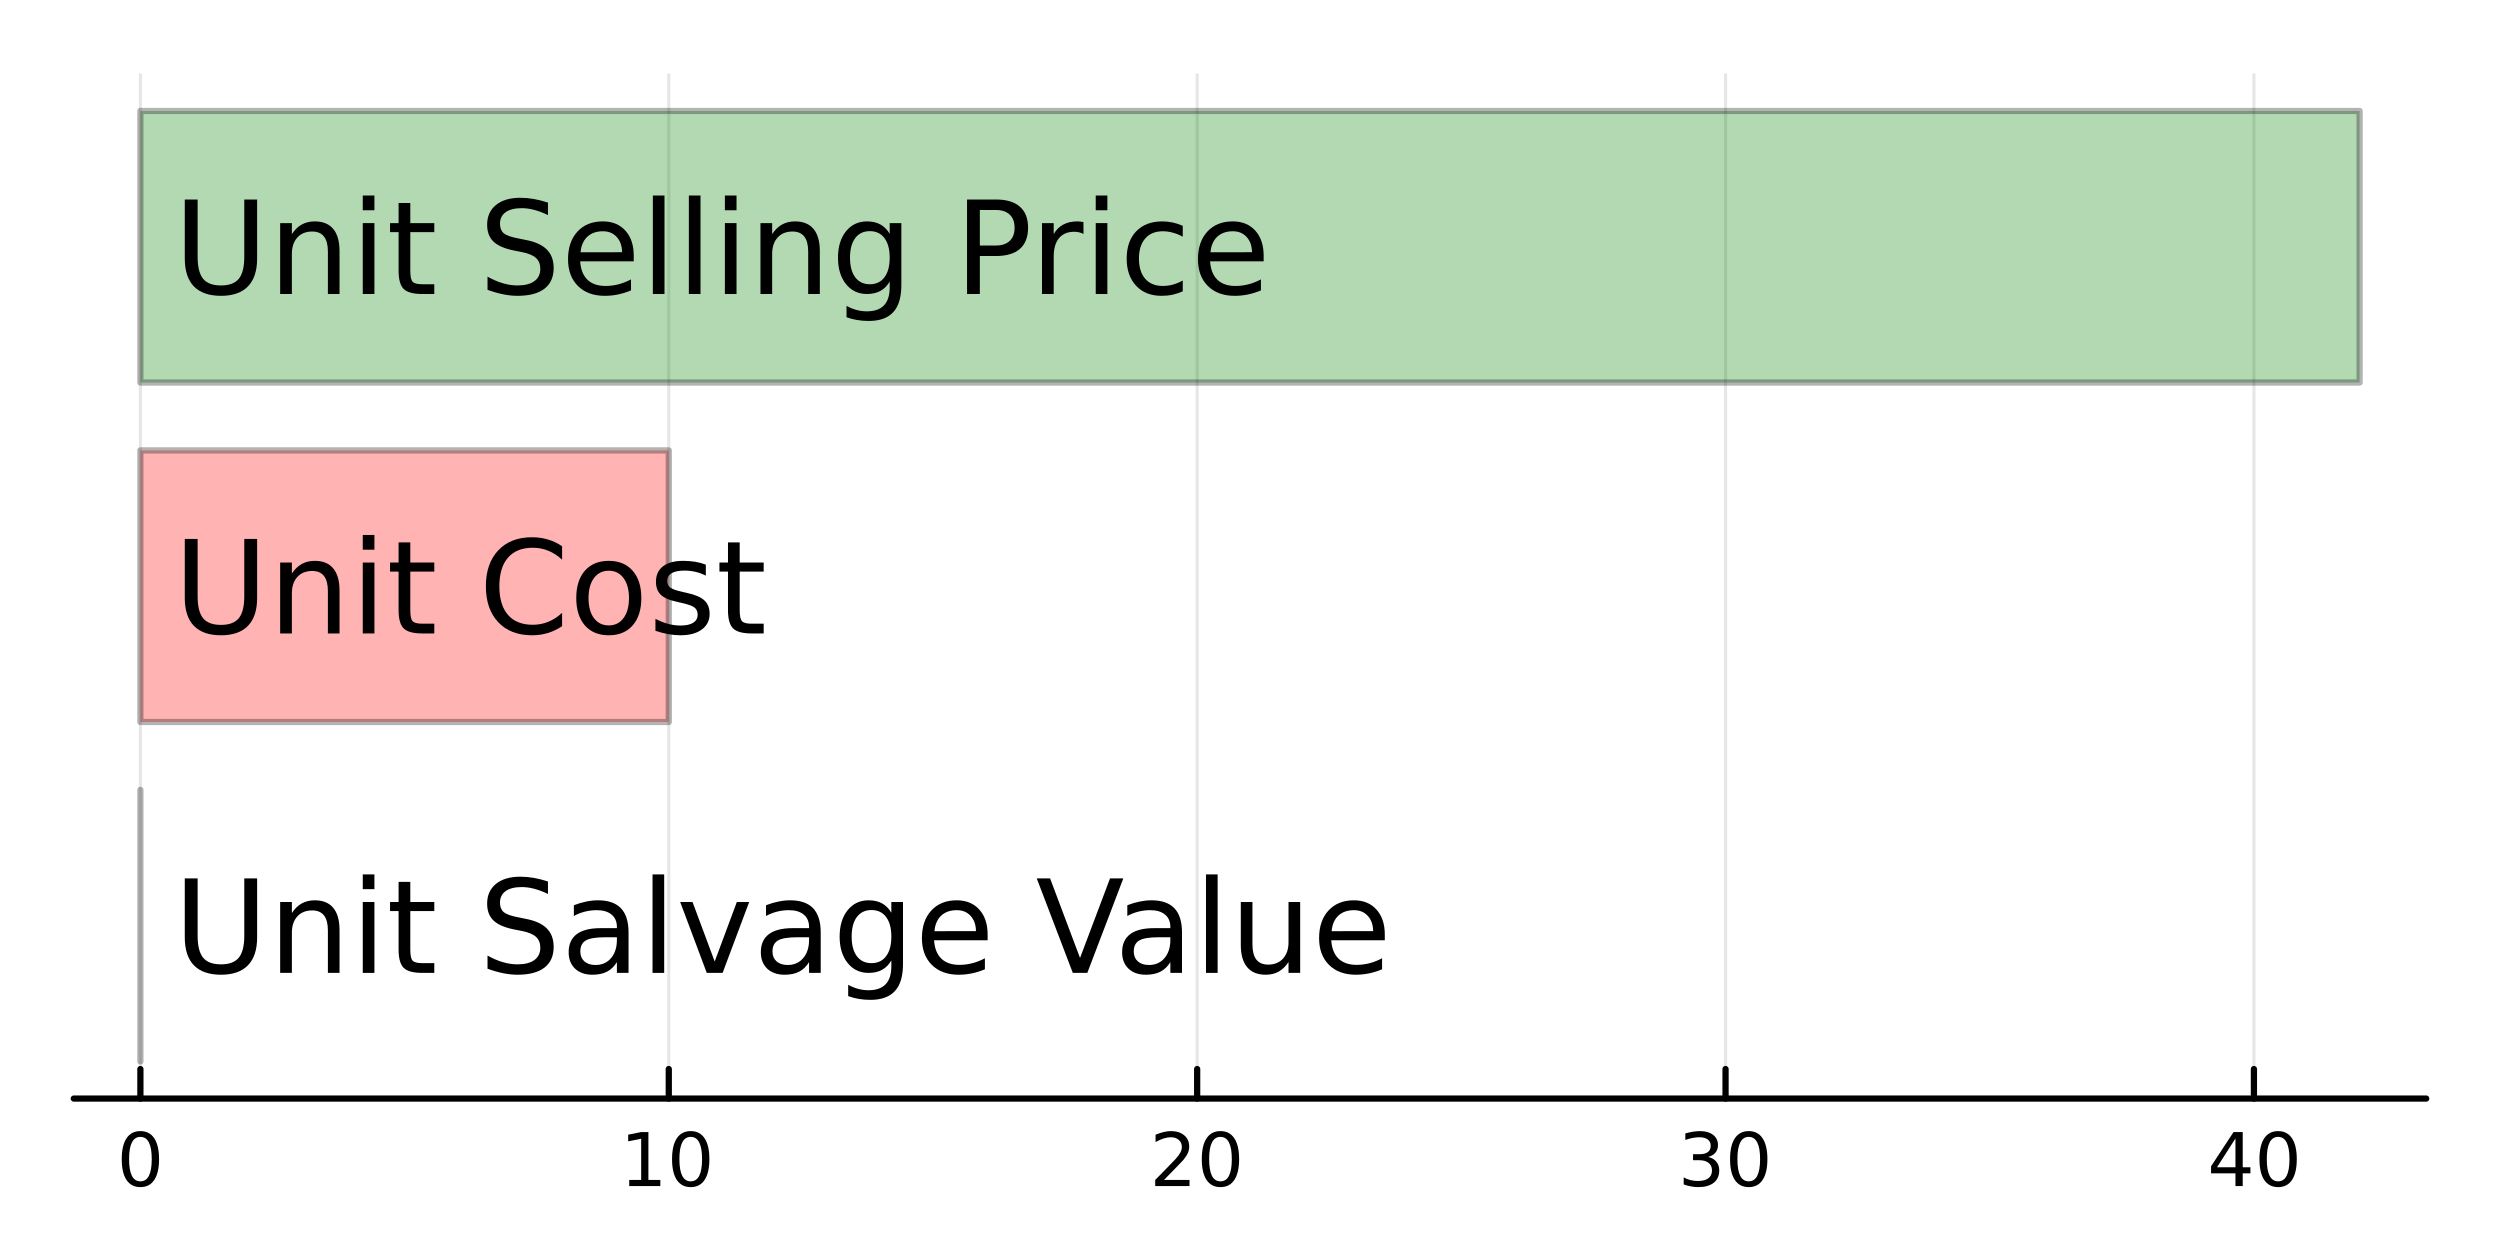 <?xml version="1.0" encoding="utf-8"?>
<svg xmlns="http://www.w3.org/2000/svg" xmlns:xlink="http://www.w3.org/1999/xlink" width="400" height="200" viewBox="0 0 1600 800">
<rect x="0" y="0" width="1600" height="800" fill="#333333" stroke="none"/>
<defs>
  <clipPath id="clip340">
    <rect x="0" y="0" width="1600" height="800"/>
  </clipPath>
</defs>
<path clip-path="url(#clip340)" d="
M0 800 L1600 800 L1600 0 L0 0  Z
  " fill="#ffffff" fill-rule="evenodd" fill-opacity="1"/>
<defs>
  <clipPath id="clip341">
    <rect x="320" y="0" width="1121" height="800"/>
  </clipPath>
</defs>
<path clip-path="url(#clip340)" d="
M47.244 703.088 L1552.76 703.088 L1552.76 47.244 L47.244 47.244  Z
  " fill="#ffffff" fill-rule="evenodd" fill-opacity="1"/>
<defs>
  <clipPath id="clip342">
    <rect x="47" y="47" width="1507" height="657"/>
  </clipPath>
</defs>
<polyline clip-path="url(#clip342)" style="stroke:#000000; stroke-linecap:round; stroke-linejoin:round; stroke-width:2; stroke-opacity:0.1; fill:none" points="
  89.853,703.088 89.853,47.244 
  "/>
<polyline clip-path="url(#clip342)" style="stroke:#000000; stroke-linecap:round; stroke-linejoin:round; stroke-width:2; stroke-opacity:0.1; fill:none" points="
  428.018,703.088 428.018,47.244 
  "/>
<polyline clip-path="url(#clip342)" style="stroke:#000000; stroke-linecap:round; stroke-linejoin:round; stroke-width:2; stroke-opacity:0.1; fill:none" points="
  766.183,703.088 766.183,47.244 
  "/>
<polyline clip-path="url(#clip342)" style="stroke:#000000; stroke-linecap:round; stroke-linejoin:round; stroke-width:2; stroke-opacity:0.1; fill:none" points="
  1104.35,703.088 1104.35,47.244 
  "/>
<polyline clip-path="url(#clip342)" style="stroke:#000000; stroke-linecap:round; stroke-linejoin:round; stroke-width:2; stroke-opacity:0.1; fill:none" points="
  1442.51,703.088 1442.51,47.244 
  "/>
<polyline clip-path="url(#clip340)" style="stroke:#000000; stroke-linecap:round; stroke-linejoin:round; stroke-width:4; stroke-opacity:1; fill:none" points="
  47.244,703.088 1552.76,703.088 
  "/>
<polyline clip-path="url(#clip340)" style="stroke:#000000; stroke-linecap:round; stroke-linejoin:round; stroke-width:4; stroke-opacity:1; fill:none" points="
  89.853,703.088 89.853,684.19 
  "/>
<polyline clip-path="url(#clip340)" style="stroke:#000000; stroke-linecap:round; stroke-linejoin:round; stroke-width:4; stroke-opacity:1; fill:none" points="
  428.018,703.088 428.018,684.19 
  "/>
<polyline clip-path="url(#clip340)" style="stroke:#000000; stroke-linecap:round; stroke-linejoin:round; stroke-width:4; stroke-opacity:1; fill:none" points="
  766.183,703.088 766.183,684.19 
  "/>
<polyline clip-path="url(#clip340)" style="stroke:#000000; stroke-linecap:round; stroke-linejoin:round; stroke-width:4; stroke-opacity:1; fill:none" points="
  1104.35,703.088 1104.35,684.19 
  "/>
<polyline clip-path="url(#clip340)" style="stroke:#000000; stroke-linecap:round; stroke-linejoin:round; stroke-width:4; stroke-opacity:1; fill:none" points="
  1442.51,703.088 1442.51,684.19 
  "/>
<path clip-path="url(#clip340)" d="M89.853 727.607 Q86.242 727.607 84.413 731.171 Q82.608 734.713 82.608 741.843 Q82.608 748.949 84.413 752.514 Q86.242 756.055 89.853 756.055 Q93.487 756.055 95.293 752.514 Q97.121 748.949 97.121 741.843 Q97.121 734.713 95.293 731.171 Q93.487 727.607 89.853 727.607 M89.853 723.903 Q95.663 723.903 98.719 728.509 Q101.797 733.093 101.797 741.843 Q101.797 750.569 98.719 755.176 Q95.663 759.759 89.853 759.759 Q84.043 759.759 80.964 755.176 Q77.909 750.569 77.909 741.843 Q77.909 733.093 80.964 728.509 Q84.043 723.903 89.853 723.903 Z" fill="#000000" fill-rule="evenodd" fill-opacity="1" /><path clip-path="url(#clip340)" d="M402.706 755.153 L410.345 755.153 L410.345 728.787 L402.035 730.454 L402.035 726.195 L410.298 724.528 L414.974 724.528 L414.974 755.153 L422.613 755.153 L422.613 759.088 L402.706 759.088 L402.706 755.153 Z" fill="#000000" fill-rule="evenodd" fill-opacity="1" /><path clip-path="url(#clip340)" d="M442.057 727.607 Q438.446 727.607 436.618 731.171 Q434.812 734.713 434.812 741.843 Q434.812 748.949 436.618 752.514 Q438.446 756.055 442.057 756.055 Q445.692 756.055 447.497 752.514 Q449.326 748.949 449.326 741.843 Q449.326 734.713 447.497 731.171 Q445.692 727.607 442.057 727.607 M442.057 723.903 Q447.868 723.903 450.923 728.509 Q454.002 733.093 454.002 741.843 Q454.002 750.569 450.923 755.176 Q447.868 759.759 442.057 759.759 Q436.247 759.759 433.169 755.176 Q430.113 750.569 430.113 741.843 Q430.113 733.093 433.169 728.509 Q436.247 723.903 442.057 723.903 Z" fill="#000000" fill-rule="evenodd" fill-opacity="1" /><path clip-path="url(#clip340)" d="M744.957 755.153 L761.276 755.153 L761.276 759.088 L739.332 759.088 L739.332 755.153 Q741.994 752.398 746.577 747.768 Q751.184 743.116 752.364 741.773 Q754.609 739.25 755.489 737.514 Q756.392 735.755 756.392 734.065 Q756.392 731.31 754.447 729.574 Q752.526 727.838 749.424 727.838 Q747.225 727.838 744.772 728.602 Q742.341 729.366 739.563 730.917 L739.563 726.195 Q742.387 725.06 744.841 724.482 Q747.295 723.903 749.332 723.903 Q754.702 723.903 757.896 726.588 Q761.091 729.273 761.091 733.764 Q761.091 735.894 760.281 737.815 Q759.494 739.713 757.387 742.306 Q756.809 742.977 753.707 746.194 Q750.605 749.389 744.957 755.153 Z" fill="#000000" fill-rule="evenodd" fill-opacity="1" /><path clip-path="url(#clip340)" d="M781.091 727.607 Q777.48 727.607 775.651 731.171 Q773.845 734.713 773.845 741.843 Q773.845 748.949 775.651 752.514 Q777.48 756.055 781.091 756.055 Q784.725 756.055 786.531 752.514 Q788.359 748.949 788.359 741.843 Q788.359 734.713 786.531 731.171 Q784.725 727.607 781.091 727.607 M781.091 723.903 Q786.901 723.903 789.956 728.509 Q793.035 733.093 793.035 741.843 Q793.035 750.569 789.956 755.176 Q786.901 759.759 781.091 759.759 Q775.281 759.759 772.202 755.176 Q769.146 750.569 769.146 741.843 Q769.146 733.093 772.202 728.509 Q775.281 723.903 781.091 723.903 Z" fill="#000000" fill-rule="evenodd" fill-opacity="1" /><path clip-path="url(#clip340)" d="M1093.19 740.454 Q1096.55 741.171 1098.42 743.44 Q1100.32 745.708 1100.32 749.042 Q1100.32 754.157 1096.8 756.958 Q1093.28 759.759 1086.8 759.759 Q1084.63 759.759 1082.31 759.319 Q1080.02 758.903 1077.57 758.046 L1077.57 753.532 Q1079.51 754.667 1081.83 755.245 Q1084.14 755.824 1086.66 755.824 Q1091.06 755.824 1093.35 754.088 Q1095.67 752.352 1095.67 749.042 Q1095.67 745.986 1093.52 744.273 Q1091.39 742.537 1087.57 742.537 L1083.54 742.537 L1083.54 738.694 L1087.75 738.694 Q1091.2 738.694 1093.03 737.329 Q1094.86 735.94 1094.86 733.347 Q1094.86 730.685 1092.96 729.273 Q1091.08 727.838 1087.57 727.838 Q1085.65 727.838 1083.45 728.255 Q1081.25 728.671 1078.61 729.551 L1078.61 725.384 Q1081.27 724.644 1083.58 724.273 Q1085.92 723.903 1087.98 723.903 Q1093.31 723.903 1096.41 726.333 Q1099.51 728.741 1099.51 732.861 Q1099.51 735.732 1097.87 737.722 Q1096.22 739.69 1093.19 740.454 Z" fill="#000000" fill-rule="evenodd" fill-opacity="1" /><path clip-path="url(#clip340)" d="M1119.19 727.607 Q1115.58 727.607 1113.75 731.171 Q1111.94 734.713 1111.94 741.843 Q1111.94 748.949 1113.75 752.514 Q1115.58 756.055 1119.19 756.055 Q1122.82 756.055 1124.63 752.514 Q1126.46 748.949 1126.46 741.843 Q1126.46 734.713 1124.63 731.171 Q1122.82 727.607 1119.19 727.607 M1119.19 723.903 Q1125 723.903 1128.05 728.509 Q1131.13 733.093 1131.13 741.843 Q1131.13 750.569 1128.05 755.176 Q1125 759.759 1119.19 759.759 Q1113.38 759.759 1110.3 755.176 Q1107.24 750.569 1107.24 741.843 Q1107.24 733.093 1110.3 728.509 Q1113.38 723.903 1119.19 723.903 Z" fill="#000000" fill-rule="evenodd" fill-opacity="1" /><path clip-path="url(#clip340)" d="M1430.69 728.602 L1418.88 747.051 L1430.69 747.051 L1430.69 728.602 M1429.46 724.528 L1435.34 724.528 L1435.34 747.051 L1440.27 747.051 L1440.27 750.94 L1435.34 750.94 L1435.34 759.088 L1430.69 759.088 L1430.69 750.94 L1415.08 750.94 L1415.08 746.426 L1429.46 724.528 Z" fill="#000000" fill-rule="evenodd" fill-opacity="1" /><path clip-path="url(#clip340)" d="M1458 727.607 Q1454.39 727.607 1452.56 731.171 Q1450.75 734.713 1450.75 741.843 Q1450.75 748.949 1452.56 752.514 Q1454.39 756.055 1458 756.055 Q1461.63 756.055 1463.44 752.514 Q1465.27 748.949 1465.27 741.843 Q1465.27 734.713 1463.44 731.171 Q1461.63 727.607 1458 727.607 M1458 723.903 Q1463.81 723.903 1466.87 728.509 Q1469.94 733.093 1469.94 741.843 Q1469.94 750.569 1466.87 755.176 Q1463.81 759.759 1458 759.759 Q1452.19 759.759 1449.11 755.176 Q1446.06 750.569 1446.06 741.843 Q1446.06 733.093 1449.11 728.509 Q1452.19 723.903 1458 723.903 Z" fill="#000000" fill-rule="evenodd" fill-opacity="1" /><path clip-path="url(#clip342)" d="
M89.853 679.312 L89.853 679.312 L89.853 505.514 L89.853 505.514 L89.853 679.312 L89.853 679.312  Z
  " fill="#808080" fill-rule="evenodd" fill-opacity="0.3"/>
<polyline clip-path="url(#clip342)" style="stroke:#000000; stroke-linecap:round; stroke-linejoin:round; stroke-width:4; stroke-opacity:0.3; fill:none" points="
  89.853,679.312 89.853,679.312 89.853,505.514 89.853,679.312 
  "/>
<circle clip-path="url(#clip342)" style="fill:#808080; stroke:none; fill-opacity:0" cx="89.853" cy="592.413" r="2"/>
<path clip-path="url(#clip342)" d="
M428.018 462.065 L89.853 462.065 L89.853 288.267 L428.018 288.267 L428.018 462.065 L428.018 462.065  Z
  " fill="#ff0000" fill-rule="evenodd" fill-opacity="0.3"/>
<polyline clip-path="url(#clip342)" style="stroke:#000000; stroke-linecap:round; stroke-linejoin:round; stroke-width:4; stroke-opacity:0.3; fill:none" points="
  428.018,462.065 89.853,462.065 89.853,288.267 428.018,288.267 428.018,462.065 
  "/>
<circle clip-path="url(#clip342)" style="fill:#ff0000; stroke:none; fill-opacity:0" cx="428.018" cy="375.166" r="2"/>
<path clip-path="url(#clip342)" d="
M1510.15 244.818 L89.853 244.818 L89.853 71.02 L1510.15 71.02 L1510.15 244.818 L1510.15 244.818  Z
  " fill="#008000" fill-rule="evenodd" fill-opacity="0.3"/>
<polyline clip-path="url(#clip342)" style="stroke:#000000; stroke-linecap:round; stroke-linejoin:round; stroke-width:4; stroke-opacity:0.3; fill:none" points="
  1510.15,244.818 89.853,244.818 89.853,71.02 1510.15,71.02 1510.15,244.818 
  "/>
<circle clip-path="url(#clip342)" style="fill:#008000; stroke:none; fill-opacity:0" cx="1510.15" cy="157.919" r="2"/>
<path clip-path="url(#clip340)" d="M118.259 127.679 L126.482 127.679 L126.482 164.42 Q126.482 174.142 130.006 178.436 Q133.531 182.69 141.43 182.69 Q149.289 182.69 152.813 178.436 Q156.337 174.142 156.337 164.42 L156.337 127.679 L164.561 127.679 L164.561 165.433 Q164.561 177.262 158.687 183.298 Q152.854 189.333 141.43 189.333 Q129.966 189.333 124.092 183.298 Q118.259 177.262 118.259 165.433 L118.259 127.679 Z" fill="#000000" fill-rule="evenodd" fill-opacity="1" /><path clip-path="url(#clip340)" d="M217.303 160.774 L217.303 188.159 L209.85 188.159 L209.85 161.018 Q209.85 154.577 207.338 151.376 Q204.827 148.176 199.804 148.176 Q193.768 148.176 190.284 152.025 Q186.8 155.873 186.8 162.516 L186.8 188.159 L179.306 188.159 L179.306 142.788 L186.8 142.788 L186.8 149.837 Q189.474 145.746 193.079 143.72 Q196.725 141.695 201.464 141.695 Q209.283 141.695 213.293 146.556 Q217.303 151.376 217.303 160.774 Z" fill="#000000" fill-rule="evenodd" fill-opacity="1" /><path clip-path="url(#clip340)" d="M232.17 142.788 L239.624 142.788 L239.624 188.159 L232.17 188.159 L232.17 142.788 M232.17 125.127 L239.624 125.127 L239.624 134.565 L232.17 134.565 L232.17 125.127 Z" fill="#000000" fill-rule="evenodd" fill-opacity="1" /><path clip-path="url(#clip340)" d="M262.593 129.907 L262.593 142.788 L277.945 142.788 L277.945 148.581 L262.593 148.581 L262.593 173.211 Q262.593 178.761 264.091 180.34 Q265.631 181.92 270.289 181.92 L277.945 181.92 L277.945 188.159 L270.289 188.159 Q261.661 188.159 258.38 184.958 Q255.098 181.718 255.098 173.211 L255.098 148.581 L249.63 148.581 L249.63 142.788 L255.098 142.788 L255.098 129.907 L262.593 129.907 Z" fill="#000000" fill-rule="evenodd" fill-opacity="1" /><path clip-path="url(#clip340)" d="M350.7 129.664 L350.7 137.644 Q346.041 135.416 341.909 134.322 Q337.777 133.228 333.929 133.228 Q327.245 133.228 323.599 135.821 Q319.994 138.413 319.994 143.194 Q319.994 147.204 322.384 149.27 Q324.814 151.295 331.539 152.551 L336.481 153.564 Q345.636 155.306 349.971 159.721 Q354.346 164.096 354.346 171.469 Q354.346 180.259 348.431 184.796 Q342.557 189.333 331.174 189.333 Q326.88 189.333 322.019 188.361 Q317.199 187.389 312.014 185.485 L312.014 177.059 Q316.996 179.854 321.776 181.272 Q326.556 182.69 331.174 182.69 Q338.182 182.69 341.99 179.935 Q345.798 177.181 345.798 172.077 Q345.798 167.621 343.043 165.109 Q340.329 162.597 334.091 161.342 L329.108 160.369 Q319.953 158.546 315.862 154.658 Q311.77 150.769 311.77 143.842 Q311.77 135.821 317.401 131.203 Q323.073 126.585 332.997 126.585 Q337.251 126.585 341.666 127.355 Q346.082 128.124 350.7 129.664 Z" fill="#000000" fill-rule="evenodd" fill-opacity="1" /><path clip-path="url(#clip340)" d="M405.589 163.61 L405.589 167.256 L371.319 167.256 Q371.805 174.953 375.937 179.004 Q380.109 183.014 387.522 183.014 Q391.816 183.014 395.827 181.961 Q399.878 180.907 403.848 178.801 L403.848 185.85 Q399.837 187.551 395.624 188.442 Q391.411 189.333 387.077 189.333 Q376.22 189.333 369.86 183.014 Q363.541 176.695 363.541 165.919 Q363.541 154.779 369.536 148.257 Q375.572 141.695 385.781 141.695 Q394.936 141.695 400.242 147.609 Q405.589 153.483 405.589 163.61 M398.136 161.423 Q398.055 155.306 394.693 151.66 Q391.371 148.014 385.862 148.014 Q379.623 148.014 375.856 151.538 Q372.129 155.063 371.562 161.463 L398.136 161.423 Z" fill="#000000" fill-rule="evenodd" fill-opacity="1" /><path clip-path="url(#clip340)" d="M417.823 125.127 L425.277 125.127 L425.277 188.159 L417.823 188.159 L417.823 125.127 Z" fill="#000000" fill-rule="evenodd" fill-opacity="1" /><path clip-path="url(#clip340)" d="M440.873 125.127 L448.326 125.127 L448.326 188.159 L440.873 188.159 L440.873 125.127 Z" fill="#000000" fill-rule="evenodd" fill-opacity="1" /><path clip-path="url(#clip340)" d="M463.922 142.788 L471.376 142.788 L471.376 188.159 L463.922 188.159 L463.922 142.788 M463.922 125.127 L471.376 125.127 L471.376 134.565 L463.922 134.565 L463.922 125.127 Z" fill="#000000" fill-rule="evenodd" fill-opacity="1" /><path clip-path="url(#clip340)" d="M524.686 160.774 L524.686 188.159 L517.232 188.159 L517.232 161.018 Q517.232 154.577 514.721 151.376 Q512.209 148.176 507.186 148.176 Q501.15 148.176 497.666 152.025 Q494.183 155.873 494.183 162.516 L494.183 188.159 L486.689 188.159 L486.689 142.788 L494.183 142.788 L494.183 149.837 Q496.856 145.746 500.462 143.72 Q504.107 141.695 508.847 141.695 Q516.665 141.695 520.676 146.556 Q524.686 151.376 524.686 160.774 Z" fill="#000000" fill-rule="evenodd" fill-opacity="1" /><path clip-path="url(#clip340)" d="M569.408 164.947 Q569.408 156.845 566.046 152.389 Q562.724 147.933 556.688 147.933 Q550.693 147.933 547.331 152.389 Q544.009 156.845 544.009 164.947 Q544.009 173.008 547.331 177.464 Q550.693 181.92 556.688 181.92 Q562.724 181.92 566.046 177.464 Q569.408 173.008 569.408 164.947 M576.862 182.528 Q576.862 194.113 571.717 199.744 Q566.572 205.415 555.959 205.415 Q552.03 205.415 548.546 204.808 Q545.062 204.241 541.781 203.025 L541.781 195.774 Q545.062 197.557 548.262 198.407 Q551.462 199.258 554.784 199.258 Q562.116 199.258 565.762 195.41 Q569.408 191.602 569.408 183.865 L569.408 180.178 Q567.099 184.189 563.494 186.174 Q559.888 188.159 554.865 188.159 Q546.52 188.159 541.416 181.799 Q536.312 175.439 536.312 164.947 Q536.312 154.415 541.416 148.055 Q546.52 141.695 554.865 141.695 Q559.888 141.695 563.494 143.68 Q567.099 145.665 569.408 149.675 L569.408 142.788 L576.862 142.788 L576.862 182.528 Z" fill="#000000" fill-rule="evenodd" fill-opacity="1" /><path clip-path="url(#clip340)" d="M627.093 134.403 L627.093 157.129 L637.382 157.129 Q643.094 157.129 646.213 154.172 Q649.332 151.214 649.332 145.746 Q649.332 140.317 646.213 137.36 Q643.094 134.403 637.382 134.403 L627.093 134.403 M618.91 127.679 L637.382 127.679 Q647.55 127.679 652.735 132.297 Q657.961 136.874 657.961 145.746 Q657.961 154.698 652.735 159.276 Q647.55 163.853 637.382 163.853 L627.093 163.853 L627.093 188.159 L618.91 188.159 L618.91 127.679 Z" fill="#000000" fill-rule="evenodd" fill-opacity="1" /><path clip-path="url(#clip340)" d="M693.447 149.756 Q692.191 149.027 690.692 148.703 Q689.234 148.338 687.451 148.338 Q681.132 148.338 677.729 152.47 Q674.367 156.562 674.367 164.258 L674.367 188.159 L666.873 188.159 L666.873 142.788 L674.367 142.788 L674.367 149.837 Q676.716 145.705 680.484 143.72 Q684.251 141.695 689.639 141.695 Q690.409 141.695 691.34 141.816 Q692.272 141.897 693.406 142.1 L693.447 149.756 Z" fill="#000000" fill-rule="evenodd" fill-opacity="1" /><path clip-path="url(#clip340)" d="M701.265 142.788 L708.719 142.788 L708.719 188.159 L701.265 188.159 L701.265 142.788 M701.265 125.127 L708.719 125.127 L708.719 134.565 L701.265 134.565 L701.265 125.127 Z" fill="#000000" fill-rule="evenodd" fill-opacity="1" /><path clip-path="url(#clip340)" d="M756.965 144.53 L756.965 151.498 Q753.805 149.756 750.605 148.905 Q747.445 148.014 744.205 148.014 Q736.953 148.014 732.943 152.632 Q728.933 157.21 728.933 165.514 Q728.933 173.818 732.943 178.436 Q736.953 183.014 744.205 183.014 Q747.445 183.014 750.605 182.163 Q753.805 181.272 756.965 179.53 L756.965 186.417 Q753.846 187.875 750.483 188.604 Q747.162 189.333 743.394 189.333 Q733.146 189.333 727.11 182.892 Q721.074 176.451 721.074 165.514 Q721.074 154.415 727.15 148.055 Q733.267 141.695 743.88 141.695 Q747.324 141.695 750.605 142.424 Q753.886 143.113 756.965 144.53 Z" fill="#000000" fill-rule="evenodd" fill-opacity="1" /><path clip-path="url(#clip340)" d="M808.735 163.61 L808.735 167.256 L774.465 167.256 Q774.951 174.953 779.083 179.004 Q783.255 183.014 790.668 183.014 Q794.962 183.014 798.973 181.961 Q803.024 180.907 806.994 178.801 L806.994 185.85 Q802.983 187.551 798.77 188.442 Q794.557 189.333 790.223 189.333 Q779.366 189.333 773.006 183.014 Q766.687 176.695 766.687 165.919 Q766.687 154.779 772.682 148.257 Q778.718 141.695 788.927 141.695 Q798.082 141.695 803.388 147.609 Q808.735 153.483 808.735 163.61 M801.282 161.423 Q801.201 155.306 797.838 151.66 Q794.517 148.014 789.008 148.014 Q782.769 148.014 779.002 151.538 Q775.275 155.063 774.708 161.463 L801.282 161.423 Z" fill="#000000" fill-rule="evenodd" fill-opacity="1" /><path clip-path="url(#clip340)" d="M118.259 344.926 L126.482 344.926 L126.482 381.668 Q126.482 391.39 130.006 395.684 Q133.531 399.937 141.43 399.937 Q149.289 399.937 152.813 395.684 Q156.337 391.39 156.337 381.668 L156.337 344.926 L164.561 344.926 L164.561 382.68 Q164.561 394.509 158.687 400.545 Q152.854 406.581 141.43 406.581 Q129.966 406.581 124.092 400.545 Q118.259 394.509 118.259 382.68 L118.259 344.926 Z" fill="#000000" fill-rule="evenodd" fill-opacity="1" /><path clip-path="url(#clip340)" d="M217.303 378.022 L217.303 405.406 L209.85 405.406 L209.85 378.265 Q209.85 371.824 207.338 368.624 Q204.827 365.424 199.804 365.424 Q193.768 365.424 190.284 369.272 Q186.8 373.12 186.8 379.764 L186.8 405.406 L179.306 405.406 L179.306 360.036 L186.8 360.036 L186.8 367.084 Q189.474 362.993 193.079 360.968 Q196.725 358.942 201.464 358.942 Q209.283 358.942 213.293 363.803 Q217.303 368.624 217.303 378.022 Z" fill="#000000" fill-rule="evenodd" fill-opacity="1" /><path clip-path="url(#clip340)" d="M232.17 360.036 L239.624 360.036 L239.624 405.406 L232.17 405.406 L232.17 360.036 M232.17 342.374 L239.624 342.374 L239.624 351.813 L232.17 351.813 L232.17 342.374 Z" fill="#000000" fill-rule="evenodd" fill-opacity="1" /><path clip-path="url(#clip340)" d="M262.593 347.154 L262.593 360.036 L277.945 360.036 L277.945 365.829 L262.593 365.829 L262.593 390.458 Q262.593 396.008 264.091 397.588 Q265.631 399.168 270.289 399.168 L277.945 399.168 L277.945 405.406 L270.289 405.406 Q261.661 405.406 258.38 402.206 Q255.098 398.965 255.098 390.458 L255.098 365.829 L249.63 365.829 L249.63 360.036 L255.098 360.036 L255.098 347.154 L262.593 347.154 Z" fill="#000000" fill-rule="evenodd" fill-opacity="1" /><path clip-path="url(#clip340)" d="M359.733 349.585 L359.733 358.213 Q355.601 354.365 350.902 352.461 Q346.244 350.557 340.978 350.557 Q330.607 350.557 325.098 356.917 Q319.589 363.236 319.589 375.227 Q319.589 387.177 325.098 393.537 Q330.607 399.856 340.978 399.856 Q346.244 399.856 350.902 397.952 Q355.601 396.048 359.733 392.2 L359.733 400.747 Q355.439 403.664 350.619 405.122 Q345.839 406.581 340.491 406.581 Q326.759 406.581 318.86 398.195 Q310.96 389.769 310.96 375.227 Q310.96 360.643 318.86 352.258 Q326.759 343.832 340.491 343.832 Q345.92 343.832 350.7 345.291 Q355.52 346.708 359.733 349.585 Z" fill="#000000" fill-rule="evenodd" fill-opacity="1" /><path clip-path="url(#clip340)" d="M389.629 365.262 Q383.634 365.262 380.15 369.961 Q376.666 374.619 376.666 382.761 Q376.666 390.904 380.109 395.603 Q383.593 400.261 389.629 400.261 Q395.584 400.261 399.067 395.562 Q402.551 390.863 402.551 382.761 Q402.551 374.7 399.067 370.001 Q395.584 365.262 389.629 365.262 M389.629 358.942 Q399.351 358.942 404.901 365.262 Q410.451 371.581 410.451 382.761 Q410.451 393.901 404.901 400.261 Q399.351 406.581 389.629 406.581 Q379.866 406.581 374.316 400.261 Q368.807 393.901 368.807 382.761 Q368.807 371.581 374.316 365.262 Q379.866 358.942 389.629 358.942 Z" fill="#000000" fill-rule="evenodd" fill-opacity="1" /><path clip-path="url(#clip340)" d="M451.729 361.373 L451.729 368.421 Q448.57 366.801 445.167 365.991 Q441.764 365.181 438.118 365.181 Q432.568 365.181 429.773 366.882 Q427.019 368.583 427.019 371.986 Q427.019 374.579 429.004 376.077 Q430.989 377.536 436.984 378.873 L439.536 379.44 Q447.476 381.141 450.798 384.26 Q454.16 387.339 454.16 392.889 Q454.16 399.208 449.137 402.894 Q444.154 406.581 435.404 406.581 Q431.758 406.581 427.788 405.852 Q423.859 405.163 419.484 403.745 L419.484 396.048 Q423.616 398.195 427.626 399.289 Q431.637 400.342 435.566 400.342 Q440.832 400.342 443.668 398.56 Q446.504 396.737 446.504 393.456 Q446.504 390.418 444.438 388.797 Q442.412 387.177 435.485 385.678 L432.893 385.07 Q425.965 383.612 422.887 380.614 Q419.808 377.576 419.808 372.31 Q419.808 365.91 424.345 362.426 Q428.882 358.942 437.227 358.942 Q441.359 358.942 445.005 359.55 Q448.651 360.157 451.729 361.373 Z" fill="#000000" fill-rule="evenodd" fill-opacity="1" /><path clip-path="url(#clip340)" d="M473.402 347.154 L473.402 360.036 L488.755 360.036 L488.755 365.829 L473.402 365.829 L473.402 390.458 Q473.402 396.008 474.9 397.588 Q476.44 399.168 481.098 399.168 L488.755 399.168 L488.755 405.406 L481.098 405.406 Q472.47 405.406 469.189 402.206 Q465.907 398.965 465.907 390.458 L465.907 365.829 L460.439 365.829 L460.439 360.036 L465.907 360.036 L465.907 347.154 L473.402 347.154 Z" fill="#000000" fill-rule="evenodd" fill-opacity="1" /><path clip-path="url(#clip340)" d="M118.259 562.173 L126.482 562.173 L126.482 598.915 Q126.482 608.637 130.006 612.931 Q133.531 617.185 141.43 617.185 Q149.289 617.185 152.813 612.931 Q156.337 608.637 156.337 598.915 L156.337 562.173 L164.561 562.173 L164.561 599.928 Q164.561 611.756 158.687 617.792 Q152.854 623.828 141.43 623.828 Q129.966 623.828 124.092 617.792 Q118.259 611.756 118.259 599.928 L118.259 562.173 Z" fill="#000000" fill-rule="evenodd" fill-opacity="1" /><path clip-path="url(#clip340)" d="M217.303 595.269 L217.303 622.653 L209.85 622.653 L209.85 595.512 Q209.85 589.071 207.338 585.871 Q204.827 582.671 199.804 582.671 Q193.768 582.671 190.284 586.519 Q186.8 590.368 186.8 597.011 L186.8 622.653 L179.306 622.653 L179.306 577.283 L186.8 577.283 L186.8 584.332 Q189.474 580.24 193.079 578.215 Q196.725 576.189 201.464 576.189 Q209.283 576.189 213.293 581.051 Q217.303 585.871 217.303 595.269 Z" fill="#000000" fill-rule="evenodd" fill-opacity="1" /><path clip-path="url(#clip340)" d="M232.17 577.283 L239.624 577.283 L239.624 622.653 L232.17 622.653 L232.17 577.283 M232.17 559.621 L239.624 559.621 L239.624 569.06 L232.17 569.06 L232.17 559.621 Z" fill="#000000" fill-rule="evenodd" fill-opacity="1" /><path clip-path="url(#clip340)" d="M262.593 564.401 L262.593 577.283 L277.945 577.283 L277.945 583.076 L262.593 583.076 L262.593 607.706 Q262.593 613.255 264.091 614.835 Q265.631 616.415 270.289 616.415 L277.945 616.415 L277.945 622.653 L270.289 622.653 Q261.661 622.653 258.38 619.453 Q255.098 616.212 255.098 607.706 L255.098 583.076 L249.63 583.076 L249.63 577.283 L255.098 577.283 L255.098 564.401 L262.593 564.401 Z" fill="#000000" fill-rule="evenodd" fill-opacity="1" /><path clip-path="url(#clip340)" d="M350.7 564.158 L350.7 572.139 Q346.041 569.911 341.909 568.817 Q337.777 567.723 333.929 567.723 Q327.245 567.723 323.599 570.316 Q319.994 572.908 319.994 577.688 Q319.994 581.699 322.384 583.765 Q324.814 585.79 331.539 587.046 L336.481 588.059 Q345.636 589.801 349.971 594.216 Q354.346 598.591 354.346 605.964 Q354.346 614.754 348.431 619.291 Q342.557 623.828 331.174 623.828 Q326.88 623.828 322.019 622.856 Q317.199 621.884 312.014 619.98 L312.014 611.554 Q316.996 614.349 321.776 615.767 Q326.556 617.185 331.174 617.185 Q338.182 617.185 341.99 614.43 Q345.798 611.675 345.798 606.571 Q345.798 602.115 343.043 599.604 Q340.329 597.092 334.091 595.836 L329.108 594.864 Q319.953 593.041 315.862 589.152 Q311.77 585.264 311.77 578.336 Q311.77 570.316 317.401 565.698 Q323.073 561.08 332.997 561.08 Q337.251 561.08 341.666 561.849 Q346.082 562.619 350.7 564.158 Z" fill="#000000" fill-rule="evenodd" fill-opacity="1" /><path clip-path="url(#clip340)" d="M387.401 599.847 Q378.367 599.847 374.884 601.913 Q371.4 603.979 371.4 608.961 Q371.4 612.931 373.992 615.281 Q376.625 617.59 381.122 617.59 Q387.32 617.59 391.047 613.215 Q394.814 608.799 394.814 601.508 L394.814 599.847 L387.401 599.847 M402.268 596.768 L402.268 622.653 L394.814 622.653 L394.814 615.767 Q392.262 619.899 388.454 621.884 Q384.646 623.828 379.137 623.828 Q372.169 623.828 368.038 619.939 Q363.946 616.01 363.946 609.447 Q363.946 601.791 369.05 597.902 Q374.195 594.013 384.363 594.013 L394.814 594.013 L394.814 593.284 Q394.814 588.14 391.411 585.345 Q388.049 582.509 381.932 582.509 Q378.043 582.509 374.357 583.441 Q370.671 584.372 367.268 586.236 L367.268 579.349 Q371.359 577.769 375.208 577 Q379.056 576.189 382.702 576.189 Q392.546 576.189 397.407 581.294 Q402.268 586.398 402.268 596.768 Z" fill="#000000" fill-rule="evenodd" fill-opacity="1" /><path clip-path="url(#clip340)" d="M417.621 559.621 L425.074 559.621 L425.074 622.653 L417.621 622.653 L417.621 559.621 Z" fill="#000000" fill-rule="evenodd" fill-opacity="1" /><path clip-path="url(#clip340)" d="M435.323 577.283 L443.222 577.283 L457.401 615.362 L471.579 577.283 L479.478 577.283 L462.464 622.653 L452.337 622.653 L435.323 577.283 Z" fill="#000000" fill-rule="evenodd" fill-opacity="1" /><path clip-path="url(#clip340)" d="M510.386 599.847 Q501.353 599.847 497.869 601.913 Q494.385 603.979 494.385 608.961 Q494.385 612.931 496.978 615.281 Q499.611 617.59 504.107 617.59 Q510.305 617.59 514.032 613.215 Q517.799 608.799 517.799 601.508 L517.799 599.847 L510.386 599.847 M525.253 596.768 L525.253 622.653 L517.799 622.653 L517.799 615.767 Q515.247 619.899 511.44 621.884 Q507.632 623.828 502.122 623.828 Q495.155 623.828 491.023 619.939 Q486.932 616.01 486.932 609.447 Q486.932 601.791 492.036 597.902 Q497.18 594.013 507.348 594.013 L517.799 594.013 L517.799 593.284 Q517.799 588.14 514.397 585.345 Q511.034 582.509 504.918 582.509 Q501.029 582.509 497.342 583.441 Q493.656 584.372 490.253 586.236 L490.253 579.349 Q494.345 577.769 498.193 577 Q502.041 576.189 505.687 576.189 Q515.531 576.189 520.392 581.294 Q525.253 586.398 525.253 596.768 Z" fill="#000000" fill-rule="evenodd" fill-opacity="1" /><path clip-path="url(#clip340)" d="M570.461 599.442 Q570.461 591.34 567.099 586.884 Q563.777 582.428 557.741 582.428 Q551.746 582.428 548.384 586.884 Q545.062 591.34 545.062 599.442 Q545.062 607.503 548.384 611.959 Q551.746 616.415 557.741 616.415 Q563.777 616.415 567.099 611.959 Q570.461 607.503 570.461 599.442 M577.915 617.023 Q577.915 628.608 572.77 634.239 Q567.626 639.91 557.012 639.91 Q553.083 639.91 549.599 639.303 Q546.115 638.735 542.834 637.52 L542.834 630.269 Q546.115 632.051 549.316 632.902 Q552.516 633.753 555.837 633.753 Q563.17 633.753 566.815 629.904 Q570.461 626.097 570.461 618.359 L570.461 614.673 Q568.152 618.683 564.547 620.668 Q560.942 622.653 555.918 622.653 Q547.574 622.653 542.469 616.293 Q537.365 609.934 537.365 599.442 Q537.365 588.909 542.469 582.549 Q547.574 576.189 555.918 576.189 Q560.942 576.189 564.547 578.174 Q568.152 580.159 570.461 584.17 L570.461 577.283 L577.915 577.283 L577.915 617.023 Z" fill="#000000" fill-rule="evenodd" fill-opacity="1" /><path clip-path="url(#clip340)" d="M632.075 598.105 L632.075 601.751 L597.805 601.751 Q598.291 609.447 602.423 613.498 Q606.595 617.509 614.008 617.509 Q618.302 617.509 622.313 616.455 Q626.364 615.402 630.334 613.296 L630.334 620.344 Q626.323 622.046 622.11 622.937 Q617.897 623.828 613.563 623.828 Q602.706 623.828 596.347 617.509 Q590.027 611.189 590.027 600.414 Q590.027 589.274 596.022 582.752 Q602.058 576.189 612.267 576.189 Q621.422 576.189 626.728 582.104 Q632.075 587.978 632.075 598.105 M624.622 595.917 Q624.541 589.801 621.179 586.155 Q617.857 582.509 612.348 582.509 Q606.109 582.509 602.342 586.033 Q598.615 589.557 598.048 595.958 L624.622 595.917 Z" fill="#000000" fill-rule="evenodd" fill-opacity="1" /><path clip-path="url(#clip340)" d="M686.601 622.653 L663.511 562.173 L672.058 562.173 L691.219 613.093 L710.42 562.173 L718.927 562.173 L695.877 622.653 L686.601 622.653 Z" fill="#000000" fill-rule="evenodd" fill-opacity="1" /><path clip-path="url(#clip340)" d="M741.612 599.847 Q732.578 599.847 729.095 601.913 Q725.611 603.979 725.611 608.961 Q725.611 612.931 728.203 615.281 Q730.837 617.59 735.333 617.59 Q741.531 617.59 745.258 613.215 Q749.025 608.799 749.025 601.508 L749.025 599.847 L741.612 599.847 M756.479 596.768 L756.479 622.653 L749.025 622.653 L749.025 615.767 Q746.473 619.899 742.665 621.884 Q738.857 623.828 733.348 623.828 Q726.381 623.828 722.249 619.939 Q718.157 616.01 718.157 609.447 Q718.157 601.791 723.261 597.902 Q728.406 594.013 738.574 594.013 L749.025 594.013 L749.025 593.284 Q749.025 588.14 745.622 585.345 Q742.26 582.509 736.143 582.509 Q732.254 582.509 728.568 583.441 Q724.882 584.372 721.479 586.236 L721.479 579.349 Q725.57 577.769 729.419 577 Q733.267 576.189 736.913 576.189 Q746.757 576.189 751.618 581.294 Q756.479 586.398 756.479 596.768 Z" fill="#000000" fill-rule="evenodd" fill-opacity="1" /><path clip-path="url(#clip340)" d="M771.832 559.621 L779.285 559.621 L779.285 622.653 L771.832 622.653 L771.832 559.621 Z" fill="#000000" fill-rule="evenodd" fill-opacity="1" /><path clip-path="url(#clip340)" d="M794.112 604.748 L794.112 577.283 L801.565 577.283 L801.565 604.465 Q801.565 610.906 804.077 614.146 Q806.588 617.347 811.612 617.347 Q817.647 617.347 821.131 613.498 Q824.655 609.65 824.655 603.006 L824.655 577.283 L832.109 577.283 L832.109 622.653 L824.655 622.653 L824.655 615.686 Q821.941 619.818 818.336 621.843 Q814.771 623.828 810.032 623.828 Q802.213 623.828 798.163 618.967 Q794.112 614.106 794.112 604.748 M812.867 576.189 L812.867 576.189 Z" fill="#000000" fill-rule="evenodd" fill-opacity="1" /><path clip-path="url(#clip340)" d="M886.27 598.105 L886.27 601.751 L851.999 601.751 Q852.485 609.447 856.617 613.498 Q860.79 617.509 868.203 617.509 Q872.497 617.509 876.507 616.455 Q880.558 615.402 884.528 613.296 L884.528 620.344 Q880.517 622.046 876.305 622.937 Q872.092 623.828 867.757 623.828 Q856.901 623.828 850.541 617.509 Q844.221 611.189 844.221 600.414 Q844.221 589.274 850.217 582.752 Q856.253 576.189 866.461 576.189 Q875.616 576.189 880.923 582.104 Q886.27 587.978 886.27 598.105 M878.816 595.917 Q878.735 589.801 875.373 586.155 Q872.051 582.509 866.542 582.509 Q860.303 582.509 856.536 586.033 Q852.809 589.557 852.242 595.958 L878.816 595.917 Z" fill="#000000" fill-rule="evenodd" fill-opacity="1" /></svg>
